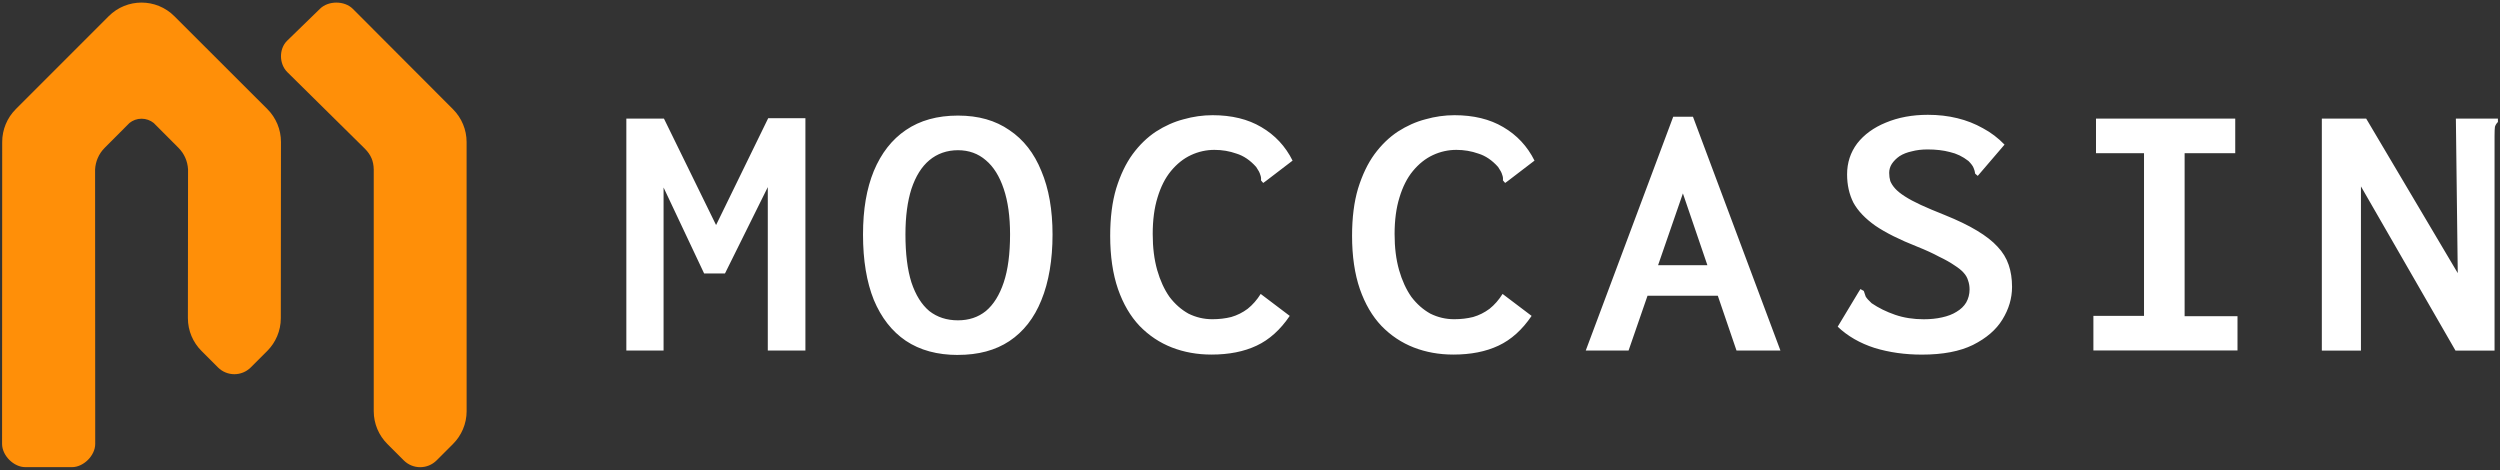 <svg width="601" height="113" viewBox="0 0 601 113" fill="none" xmlns="http://www.w3.org/2000/svg">
<rect x="0" y="0" width="601" height="113" fill="#333333" stroke="none"/>
<path d="M41.915 3.894C37.551 -0.47 30.487 -0.47 26.13 3.894L3.799 26.232C1.704 28.327 0.529 31.166 0.529 34.128L0.5 106.72C0.5 109.515 3.295 112.302 6.09 112.302H17.299C20.095 112.302 22.89 109.507 22.89 106.72L22.86 40.726C22.97 38.814 23.729 36.982 25.174 35.53L31.122 29.567C31.917 28.925 32.931 28.538 34.033 28.538C35.135 28.538 36.142 28.925 36.945 29.56L42.893 35.522C44.338 36.967 45.097 38.806 45.206 40.718L45.17 76.478C45.17 79.557 46.418 82.338 48.447 84.374L52.395 88.322C54.584 90.511 58.116 90.497 60.291 88.322L64.239 84.374C66.246 82.367 67.508 79.557 67.508 76.485L67.545 34.121C67.545 31.158 66.37 28.319 64.275 26.225L41.915 3.894ZM112.171 34.15C112.171 31.187 110.989 28.349 108.894 26.254L84.811 2.12C82.819 0.128 78.907 0.128 76.915 2.12L68.997 9.819C67.027 11.79 67.085 15.351 69.055 17.322L87.672 35.705C89.19 37.223 89.803 38.719 89.847 40.733V98.831C89.847 101.91 91.088 104.691 93.116 106.727L97.064 110.675C99.254 112.864 102.786 112.85 104.961 110.675L108.909 106.727C110.916 104.72 112.178 101.91 112.178 98.838L112.171 34.15Z" fill="#FF8F08"/>
<path d="M230.29 85.331C225.334 85.331 221.166 84.197 217.762 81.927C214.416 79.658 211.857 76.381 210.062 72.085C208.337 67.79 207.469 62.568 207.469 56.42C207.469 50.272 208.337 45.351 210.062 41.113C211.857 36.817 214.416 33.541 217.762 31.271C221.166 28.944 225.334 27.786 230.29 27.786C235.245 27.786 239.298 28.956 242.644 31.271C246.048 33.541 248.607 36.817 250.344 41.113C252.138 45.351 253.03 50.445 253.03 56.42C253.03 62.394 252.138 67.813 250.344 72.166C248.619 76.462 246.048 79.739 242.644 82.008C239.298 84.22 235.188 85.32 230.29 85.32V85.331ZM230.29 77.006C232.918 77.006 235.153 76.265 237.005 74.772C238.858 73.22 240.282 70.928 241.301 67.882C242.32 64.837 242.818 60.993 242.818 56.339C242.818 52.043 242.308 48.407 241.301 45.42C240.282 42.375 238.858 40.083 237.005 38.531C235.153 36.922 232.918 36.111 230.29 36.111C227.662 36.111 225.311 36.922 223.401 38.531C221.548 40.083 220.124 42.375 219.105 45.42C218.156 48.407 217.669 52.043 217.669 56.339C217.669 60.993 218.144 64.837 219.105 67.882C220.124 70.928 221.548 73.22 223.401 74.772C225.311 76.265 227.604 77.006 230.29 77.006ZM291.216 85.239C287.812 85.239 284.651 84.671 281.733 83.537C278.815 82.402 276.21 80.677 273.952 78.349C271.741 76.022 270.016 73.07 268.765 69.492C267.515 65.856 266.889 61.584 266.889 56.698C266.889 52.344 267.364 48.558 268.325 45.328C269.344 42.051 270.652 39.307 272.262 37.095C273.929 34.826 275.816 33.008 277.901 31.63C280.043 30.252 282.254 29.268 284.523 28.678C286.851 28.018 289.178 27.694 291.505 27.694C296.102 27.694 300.004 28.643 303.223 30.553C306.499 32.464 309.012 35.15 310.737 38.612L304.299 43.533L303.674 43.984L303.142 43.359C303.2 42.885 303.142 42.433 302.968 42.016C302.852 41.541 302.516 40.916 301.984 40.14C300.548 38.531 298.973 37.454 297.237 36.922C295.569 36.331 293.809 36.03 291.957 36.03C289.988 36.03 288.113 36.447 286.318 37.281C284.523 38.114 282.914 39.399 281.49 41.125C280.112 42.792 279.047 44.911 278.271 47.481C277.495 49.982 277.113 52.911 277.113 56.246C277.113 59.581 277.472 62.359 278.19 64.93C278.908 67.431 279.892 69.585 281.143 71.368C282.451 73.093 283.979 74.436 285.704 75.397C287.499 76.288 289.41 76.74 291.436 76.74C293.045 76.74 294.574 76.566 295.998 76.207C297.433 75.791 298.742 75.131 299.934 74.239C301.127 73.29 302.169 72.097 303.072 70.661L310.054 75.941C307.785 79.287 305.133 81.672 302.088 83.097C299.043 84.532 295.43 85.239 291.262 85.239H291.216ZM349.363 85.239C345.959 85.239 342.798 84.671 339.88 83.537C336.962 82.402 334.357 80.677 332.099 78.349C329.888 76.022 328.163 73.07 326.912 69.492C325.662 65.856 325.037 61.584 325.037 56.698C325.037 52.344 325.511 48.558 326.472 45.328C327.491 42.051 328.8 39.307 330.409 37.095C332.076 34.826 333.964 33.008 336.048 31.63C338.201 30.252 340.401 29.268 342.671 28.678C344.998 28.018 347.325 27.694 349.652 27.694C354.249 27.694 358.151 28.643 361.381 30.553C364.658 32.464 367.171 35.15 368.896 38.612L362.458 43.533L361.833 43.984L361.3 43.359C361.358 42.885 361.3 42.433 361.127 42.016C361.011 41.541 360.675 40.916 360.142 40.14C358.707 38.531 357.132 37.454 355.395 36.922C353.728 36.331 351.968 36.03 350.116 36.03C348.147 36.03 346.271 36.447 344.477 37.281C342.682 38.114 341.073 39.399 339.649 41.125C338.271 42.792 337.206 44.911 336.43 47.481C335.654 49.982 335.26 52.911 335.26 56.246C335.26 59.581 335.619 62.359 336.337 64.93C337.055 67.431 338.039 69.585 339.29 71.368C340.598 73.093 342.126 74.436 343.852 75.397C345.646 76.288 347.557 76.74 349.583 76.74C351.192 76.74 352.709 76.566 354.145 76.207C355.581 75.791 356.889 75.131 358.082 74.239C359.274 73.29 360.316 72.097 361.219 70.661L368.201 75.941C365.932 79.287 363.28 81.672 360.235 83.097C357.19 84.532 353.577 85.239 349.409 85.239H349.363ZM416.286 71.101H391.949L393.743 63.761H414.411L416.286 71.101ZM404.569 46.497L391.509 84.266H381.215L402.242 28.064H406.989L428.015 84.266H417.456L404.569 46.497ZM462.01 85.25C457.957 85.25 454.16 84.718 450.64 83.641C447.12 82.506 444.167 80.804 441.782 78.535L446.796 70.21L447.247 69.492L448.058 69.943C448.174 70.36 448.324 70.812 448.509 71.287C448.753 71.703 449.227 72.236 449.945 72.896C451.612 74.031 453.5 74.957 455.584 75.675C457.668 76.393 459.972 76.752 462.473 76.752C464.082 76.752 465.541 76.601 466.861 76.3C468.239 75.999 469.397 75.559 470.346 74.957C471.365 74.355 472.141 73.614 472.674 72.722C473.206 71.773 473.484 70.719 473.484 69.585C473.484 68.809 473.368 68.091 473.125 67.431C472.94 66.771 472.593 66.146 472.048 65.555C471.516 64.953 470.763 64.363 469.814 63.761C468.864 63.101 467.637 62.417 466.143 61.7C464.708 60.924 462.948 60.113 460.864 59.28C456.626 57.612 453.291 55.934 450.837 54.266C448.394 52.541 446.634 50.688 445.557 48.72C444.538 46.694 444.04 44.425 444.04 41.923C444.04 39.121 444.851 36.644 446.46 34.49C448.127 32.348 450.431 30.669 453.349 29.477C456.336 28.226 459.706 27.601 463.457 27.601C465.958 27.601 468.32 27.867 470.532 28.411C472.743 28.944 474.793 29.755 476.703 30.831C478.613 31.85 480.339 33.159 481.89 34.768L475.452 42.282L474.827 41.75C474.769 41.275 474.654 40.824 474.468 40.407C474.295 39.932 473.878 39.365 473.218 38.705C471.84 37.628 470.358 36.91 468.749 36.551C467.197 36.134 465.402 35.926 463.376 35.926C461.998 35.926 460.748 36.076 459.613 36.377C458.478 36.621 457.494 37.003 456.661 37.535C455.885 38.068 455.26 38.705 454.785 39.411C454.368 40.071 454.16 40.789 454.16 41.565C454.16 42.282 454.252 42.931 454.426 43.533C454.669 44.123 455.051 44.725 455.595 45.328C456.128 45.918 456.904 46.555 457.923 47.203C458.942 47.863 460.215 48.546 461.767 49.264C463.318 49.982 465.229 50.781 467.498 51.684C470.601 52.935 473.195 54.185 475.279 55.447C477.363 56.698 479.007 57.983 480.2 59.291C481.45 60.6 482.342 62.07 482.886 63.679C483.418 65.231 483.696 66.991 483.696 68.959C483.696 71.703 482.921 74.332 481.369 76.833C479.875 79.276 477.525 81.302 474.295 82.923C471.134 84.474 467.047 85.25 462.033 85.25H462.01ZM503.252 84.266V75.941H515.421V36.829H503.878V28.504H537.351V36.829H525.182V76.022H537.895V84.254H503.264L503.252 84.266ZM558.181 28.516H568.833L590.844 65.659L590.392 28.516H600.5V29.326C600.141 29.685 599.91 30.067 599.782 30.484C599.724 30.901 599.69 31.619 599.69 32.638V84.278H590.299L567.571 44.807V84.278H558.169V28.527L558.181 28.516ZM150.572 84.266V28.516H159.615L172.143 54.104L184.671 28.423H193.621V84.266H184.578V44.98L174.285 65.74H169.271L159.522 45.073V84.266H150.572Z" fill="white"/>
</svg>
